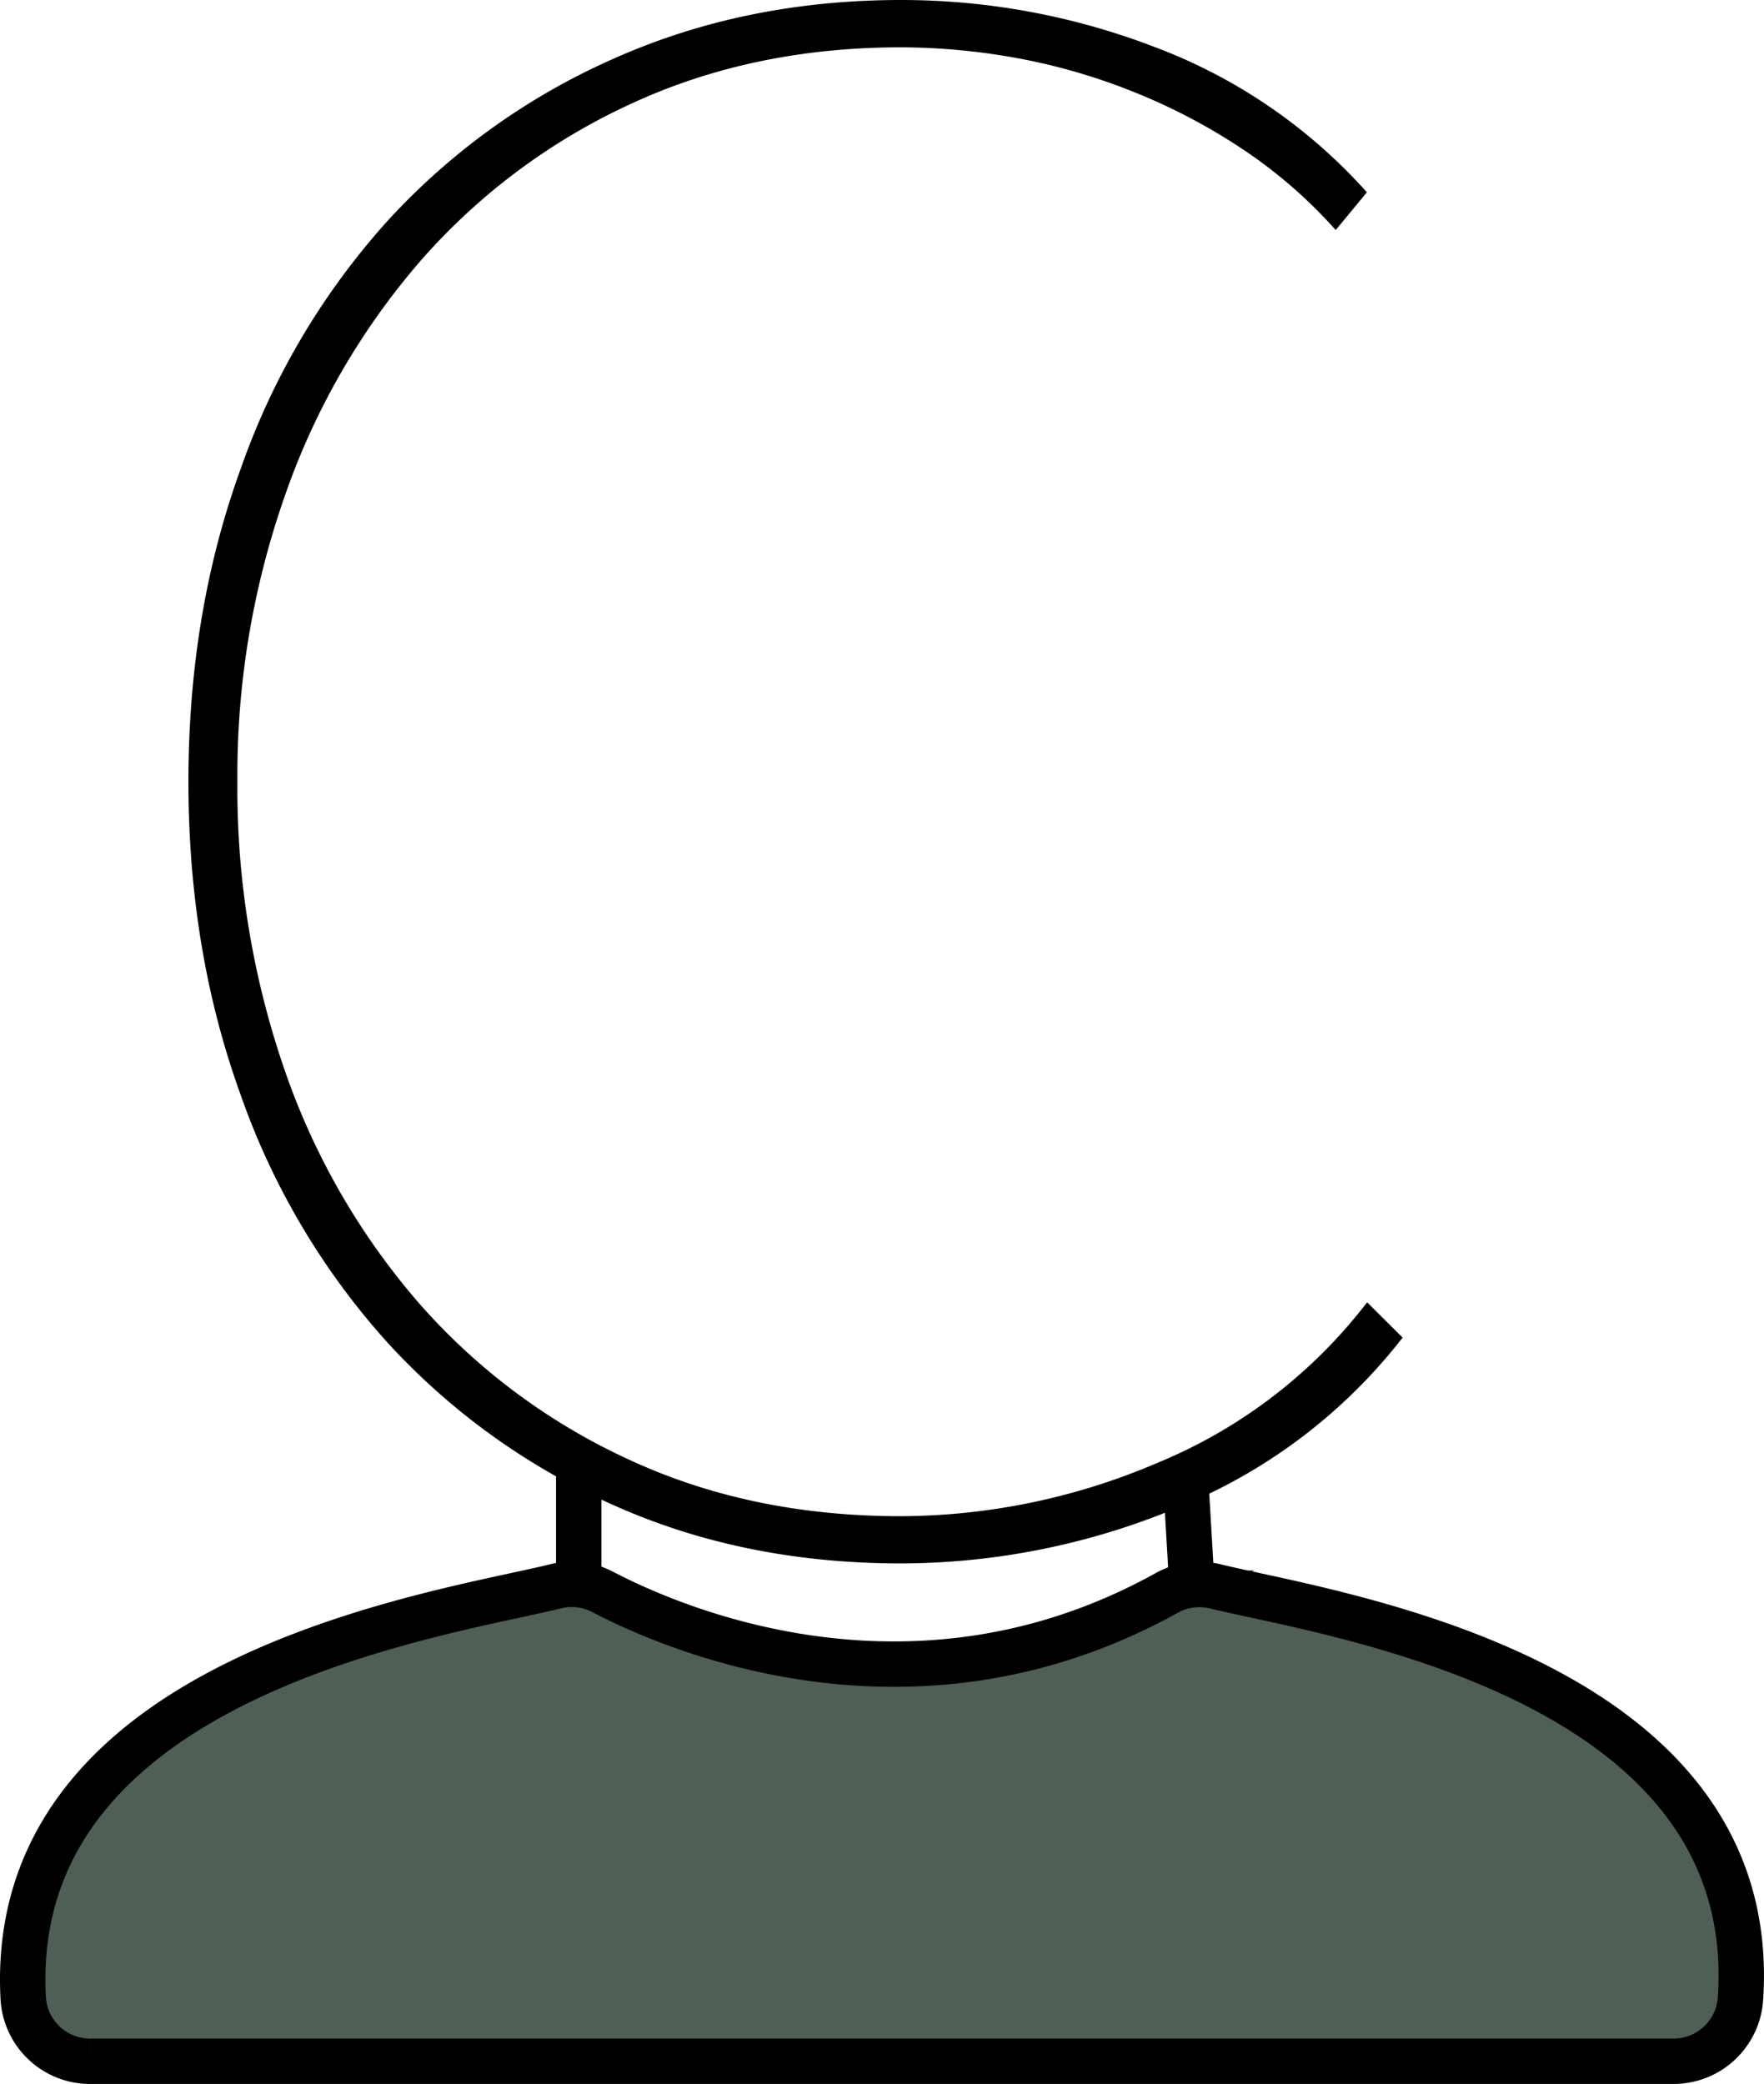 <svg xmlns="http://www.w3.org/2000/svg" viewBox="0 0 310.9 367.23"><defs><style>.cls-1,.cls-2,.cls-3{stroke:#000;stroke-miterlimit:10;}.cls-2{fill:#4f5f55;}.cls-2,.cls-3{stroke-width:8px;}.cls-3{fill:#6b727b;}</style></defs><title>Asset 31</title><g id="Layer_2" data-name="Layer 2"><g id="Layer_1-2" data-name="Layer 1"><path class="cls-1" d="M207.16,265.29A126.57,126.57,0,0,1,158.81,275q-27.72,0-50.59-10.28A119.17,119.17,0,0,1,68.71,236.3,128.11,128.11,0,0,1,42.9,192.81q-9.19-25.32-9.19-55.05t9.19-55A128.11,128.11,0,0,1,68.71,39.22a118.74,118.74,0,0,1,39.68-28.44Q131.43.51,158.81.5a124,124,0,0,1,44.54,8.26,94.27,94.27,0,0,1,36.9,25.14l-4.85,5.87a85.41,85.41,0,0,0-16.46-14.13,105.18,105.18,0,0,0-19.41-10.09,106.71,106.71,0,0,0-20.62-5.88,115.9,115.9,0,0,0-20.1-1.83q-26.34,0-48,10.09A111,111,0,0,0,73.74,45.64,126.91,126.91,0,0,0,49.83,86.93a149.19,149.19,0,0,0-8.49,50.83,152.36,152.36,0,0,0,8.31,50.83,124.88,124.88,0,0,0,23.74,41.29,110.88,110.88,0,0,0,37.08,27.7q21.66,10.11,48.34,10.1A116.17,116.17,0,0,0,204,258.32,89.94,89.94,0,0,0,241,230.24l5.54,5.51A95,95,0,0,1,207.16,265.29Z"/><path class="cls-2" d="M294.93,363.23h-279A11.8,11.8,0,0,1,4.09,352.14C1,295,78.37,284.41,97.93,279.53a11.73,11.73,0,0,1,8.3,1c13.17,6.87,55.14,24.69,99.31.22a11.9,11.9,0,0,1,8.64-1.21c19.73,4.87,96.48,15.57,92.57,72.73A11.82,11.82,0,0,1,294.93,363.23Z"/><line class="cls-3" x1="210" y1="278.16" x2="209" y2="261.16"/><line class="cls-3" x1="102" y1="278.16" x2="102" y2="260.16"/></g></g></svg>